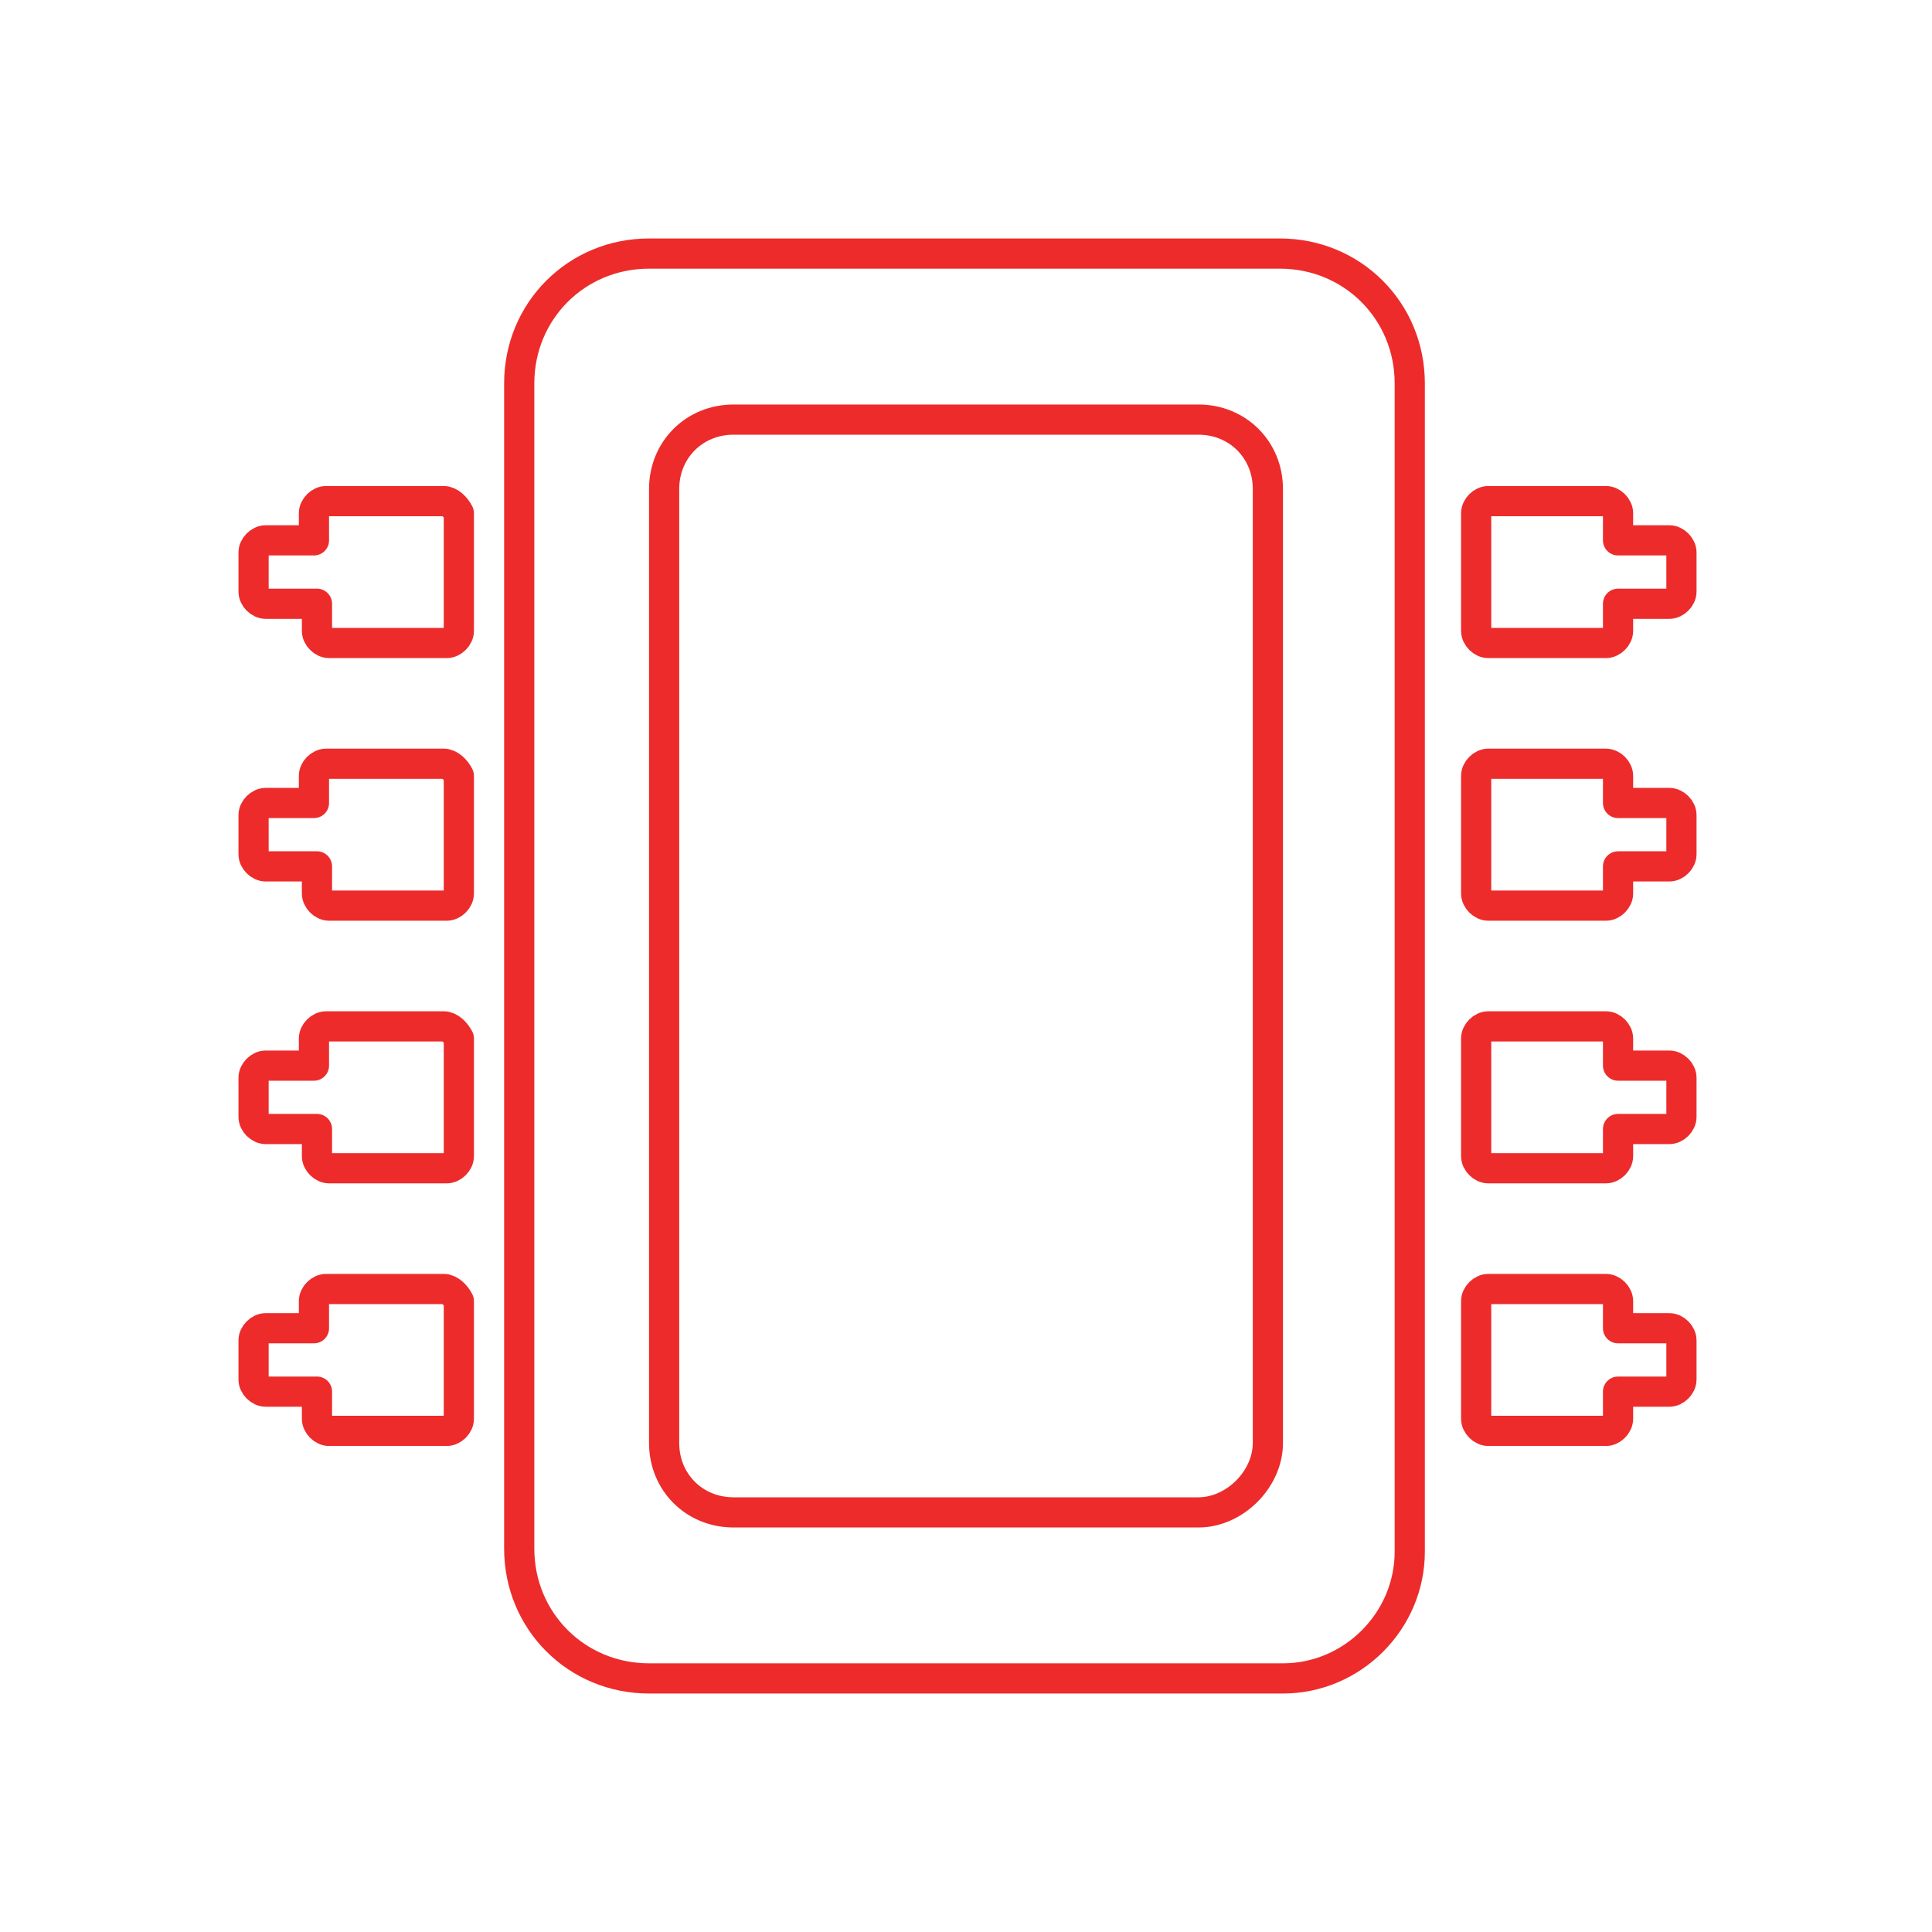 <?xml version="1.0" encoding="utf-8"?>
<!-- Generator: Adobe Illustrator 21.1.0, SVG Export Plug-In . SVG Version: 6.00 Build 0)  -->
<svg version="1.1" id="图层_1" xmlns="http://www.w3.org/2000/svg" xmlns:xlink="http://www.w3.org/1999/xlink" x="0px" y="0px"
	 width="64px" height="64px" viewBox="0 0 64 64" style="enable-background:new 0 0 64 64;" xml:space="preserve">
<style type="text/css">
	.st0{fill:none;stroke:#ED2B2B;stroke-linecap:round;stroke-linejoin:round;stroke-miterlimit:10;}
</style>
<g>
	<g>
		<g>
			<path class="st0" d="M14.7,16.6h-3.9c-0.2,0-0.4,0.2-0.4,0.4v0.9H8.8c-0.2,0-0.4,0.2-0.4,0.4v1.3c0,0.2,0.2,0.4,0.4,0.4h1.7v0.9
				c0,0.2,0.2,0.4,0.4,0.4h3.9c0.2,0,0.4-0.2,0.4-0.4V17C15.1,16.8,14.9,16.6,14.7,16.6z"/>
			<path class="st0" d="M14.7,25.3h-3.9c-0.2,0-0.4,0.2-0.4,0.4v0.9H8.8c-0.2,0-0.4,0.2-0.4,0.4v1.3c0,0.2,0.2,0.4,0.4,0.4h1.7v0.9
				c0,0.2,0.2,0.4,0.4,0.4h3.9c0.2,0,0.4-0.2,0.4-0.4v-3.9C15.1,25.5,14.9,25.3,14.7,25.3z"/>
			<path class="st0" d="M14.7,34h-3.9c-0.2,0-0.4,0.2-0.4,0.4v0.9H8.8c-0.2,0-0.4,0.2-0.4,0.4V37c0,0.2,0.2,0.4,0.4,0.4h1.7v0.9
				c0,0.2,0.2,0.4,0.4,0.4h3.9c0.2,0,0.4-0.2,0.4-0.4v-3.9C15.1,34.2,14.9,34,14.7,34z"/>
			<path class="st0" d="M14.7,42.7h-3.9c-0.2,0-0.4,0.2-0.4,0.4V44H8.8c-0.2,0-0.4,0.2-0.4,0.4v1.3c0,0.2,0.2,0.4,0.4,0.4h1.7V47
				c0,0.2,0.2,0.4,0.4,0.4h3.9c0.2,0,0.4-0.2,0.4-0.4v-3.9C15.1,42.9,14.9,42.7,14.7,42.7z"/>
		</g>
		<g>
			<path class="st0" d="M49.3,47.4h3.9c0.2,0,0.4-0.2,0.4-0.4v-0.9h1.7c0.2,0,0.4-0.2,0.4-0.4v-1.3c0-0.2-0.2-0.4-0.4-0.4h-1.7v-0.9
				c0-0.2-0.2-0.4-0.4-0.4h-3.9c-0.2,0-0.4,0.2-0.4,0.4V47C48.9,47.2,49.1,47.4,49.3,47.4z"/>
			<path class="st0" d="M49.3,38.7h3.9c0.2,0,0.4-0.2,0.4-0.4v-0.9h1.7c0.2,0,0.4-0.2,0.4-0.4v-1.3c0-0.2-0.2-0.4-0.4-0.4h-1.7v-0.9
				c0-0.2-0.2-0.4-0.4-0.4h-3.9c-0.2,0-0.4,0.2-0.4,0.4v3.9C48.9,38.5,49.1,38.7,49.3,38.7z"/>
			<path class="st0" d="M49.3,30h3.9c0.2,0,0.4-0.2,0.4-0.4v-0.9h1.7c0.2,0,0.4-0.2,0.4-0.4V27c0-0.2-0.2-0.4-0.4-0.4h-1.7v-0.9
				c0-0.2-0.2-0.4-0.4-0.4h-3.9c-0.2,0-0.4,0.2-0.4,0.4v3.9C48.9,29.8,49.1,30,49.3,30z"/>
			<path class="st0" d="M49.3,21.3h3.9c0.2,0,0.4-0.2,0.4-0.4V20h1.7c0.2,0,0.4-0.2,0.4-0.4v-1.3c0-0.2-0.2-0.4-0.4-0.4h-1.7V17
				c0-0.2-0.2-0.4-0.4-0.4h-3.9c-0.2,0-0.4,0.2-0.4,0.4v3.9C48.9,21.1,49.1,21.3,49.3,21.3z"/>
		</g>
		<path class="st0" d="M42.5,55.6H21.5c-2.4,0-4.3-1.9-4.3-4.3V12.7c0-2.4,1.9-4.3,4.3-4.3h20.9c2.4,0,4.3,1.9,4.3,4.3v38.7
			C46.7,53.7,44.8,55.6,42.5,55.6z"/>
	</g>
	<path class="st0" d="M39.7,50.1H24.3c-1.3,0-2.3-1-2.3-2.3V16.2c0-1.3,1-2.3,2.3-2.3h15.4c1.3,0,2.3,1,2.3,2.3v31.6
		C42,49,40.9,50.1,39.7,50.1z"/>
</g>
</svg>
